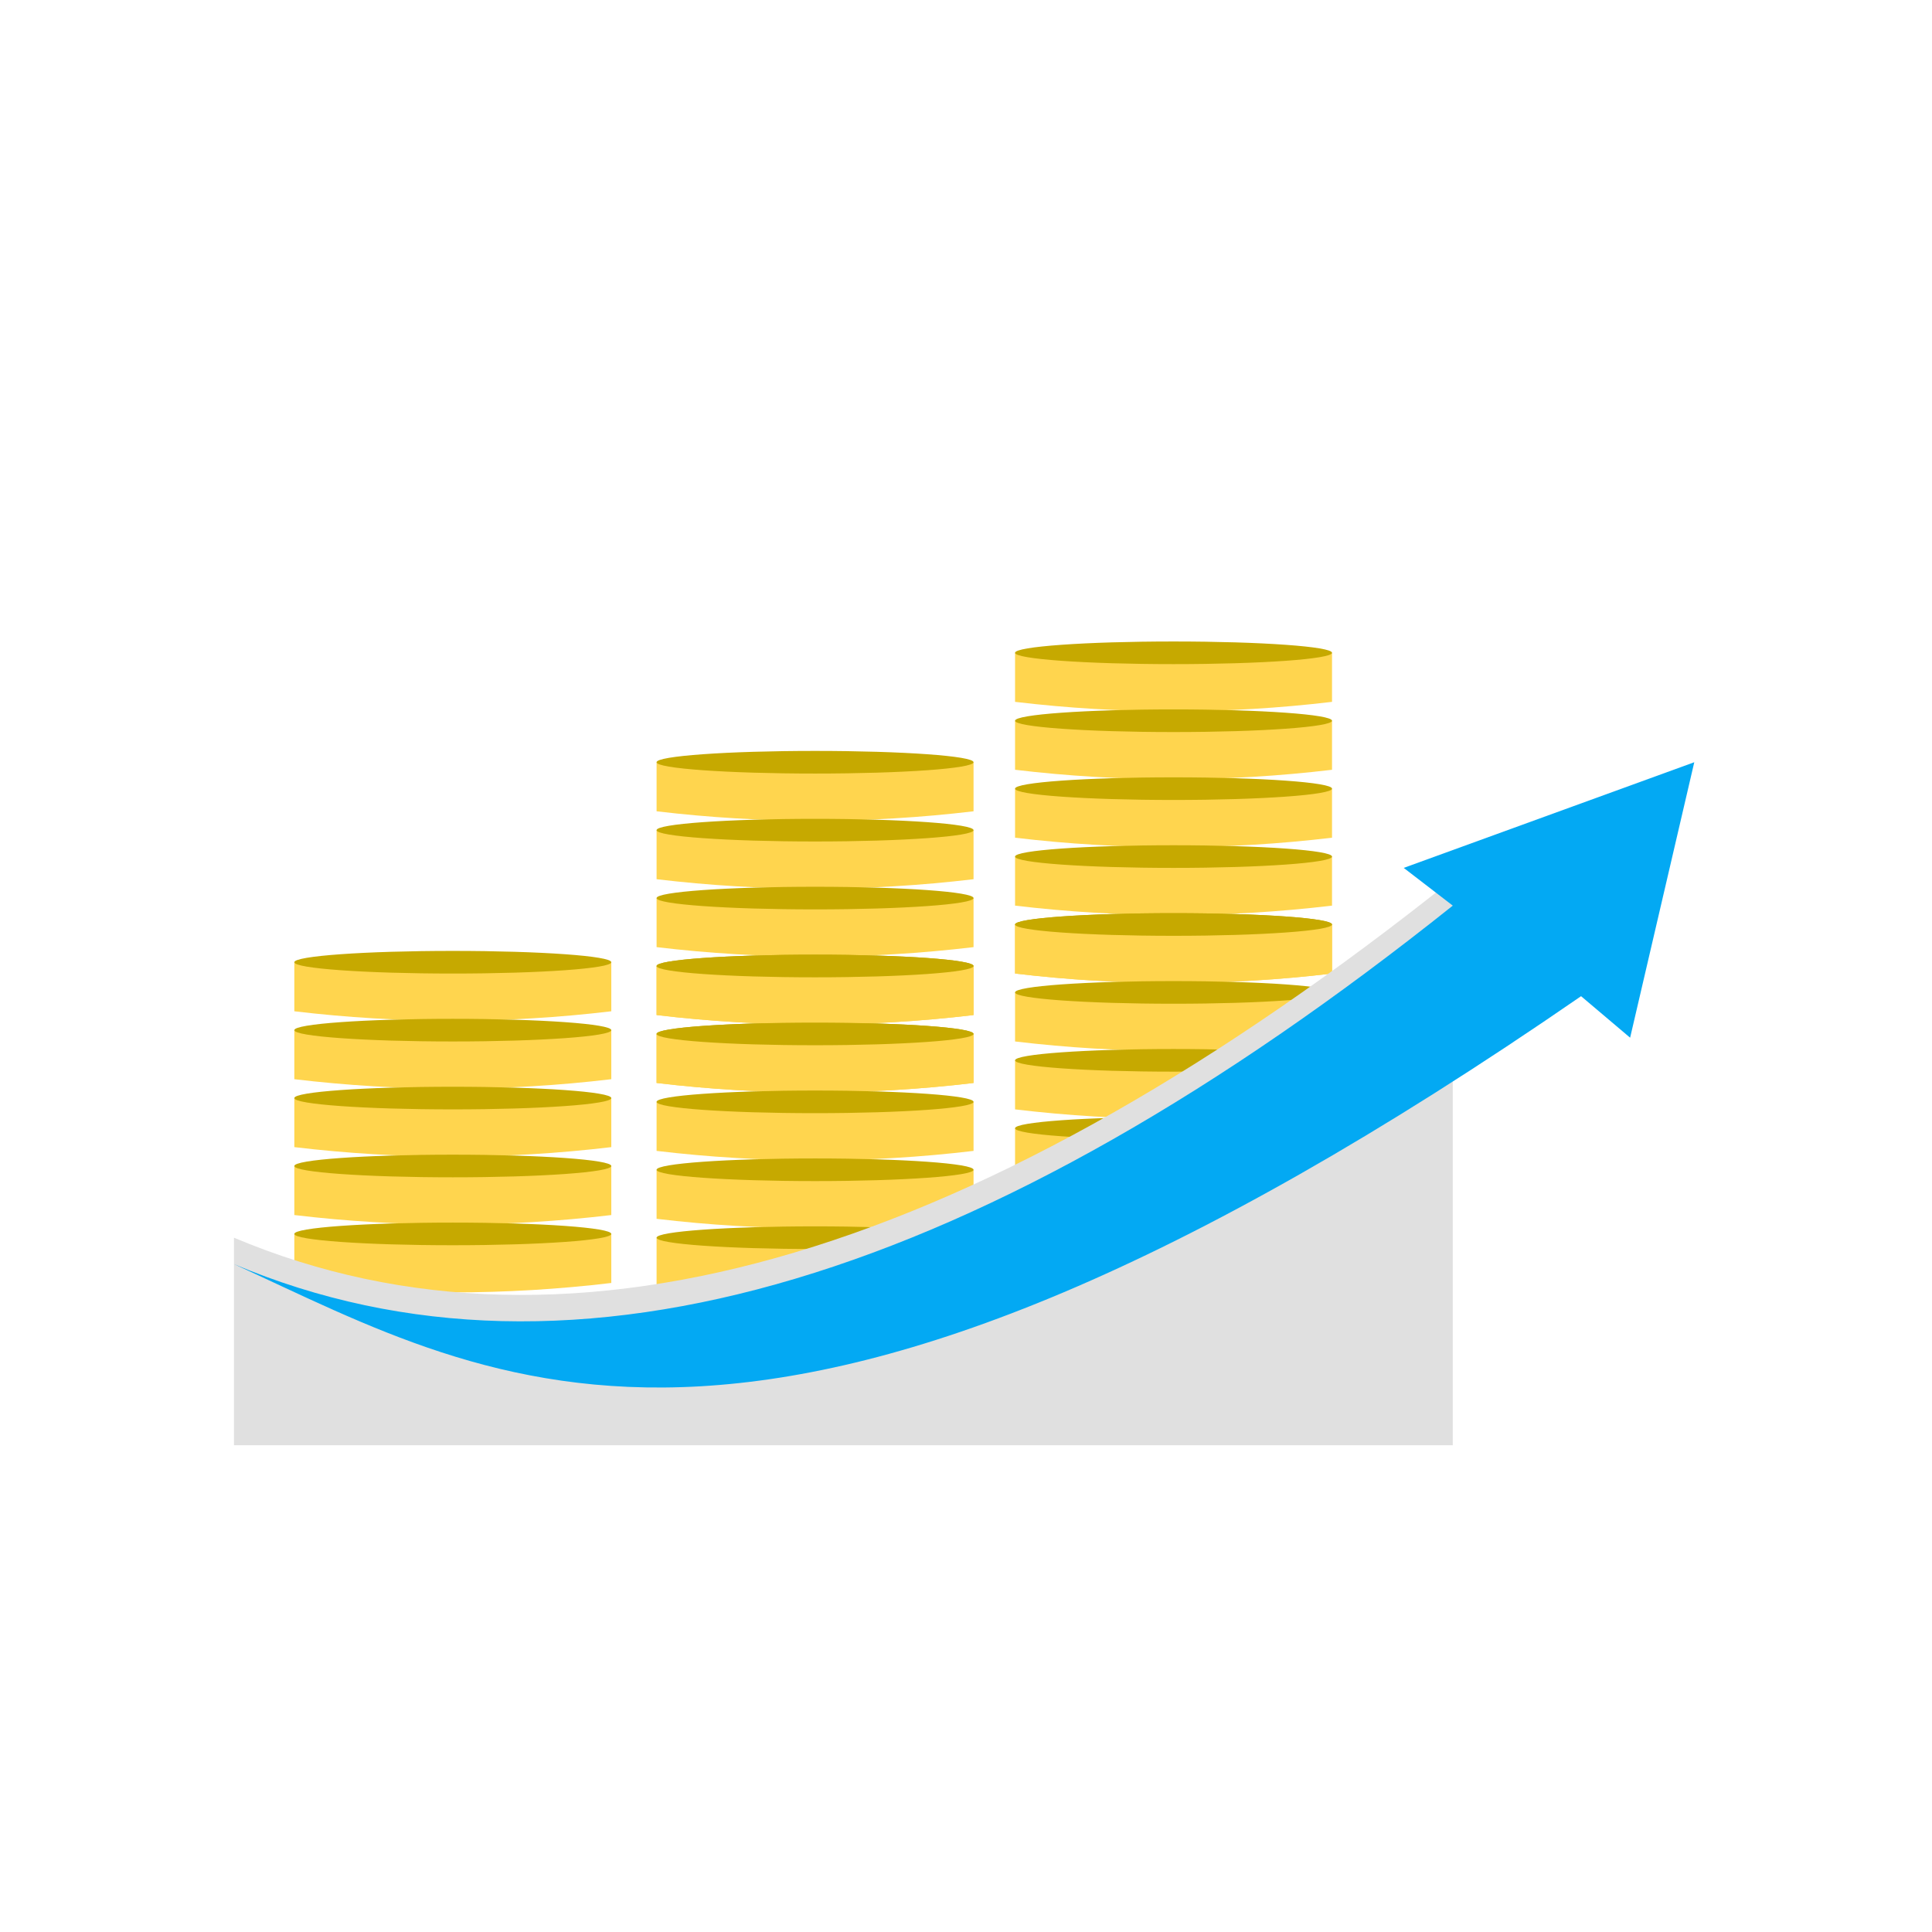 <?xml version="1.0" encoding="UTF-8"?>
<svg xmlns="http://www.w3.org/2000/svg" aria-label="coinpot" role="img" viewBox="0 0 512 512">
  <rect width="512" height="512" rx="15%" fill="transparent"/>
  <defs>
    <g id="c">
      <path d="M0 0h84v13Q42 18 0 13" fill="#ffd54e"/>
      <ellipse cx="42" rx="42" ry="3" fill="#c6a900"/>
    </g>
  </defs>
  <g transform="translate(78,255)">
    <g id="s">
      <use href="#c"/>
      <use y="18" href="#c"/>
      <use y="36" href="#c"/>
      <use y="54" href="#c"/>
      <use y="72" href="#c"/>
    </g>
  </g>
  <use x="174" y="202" href="#s"/>
  <use x="174" y="256" href="#s"/>
  <use x="269" y="173" href="#s"/>
  <use x="269" y="245" href="#s"/>
  <path d="M62 328C152 366 261 332 385 233v150H62" fill="#e0e0e0"/>
  <path d="M62 335C152 373 261 339 385 240l-13-10l77-28l-17 73l-13-11C203 413 132 367 62 335" fill="#03a9f3"/>
</svg>
